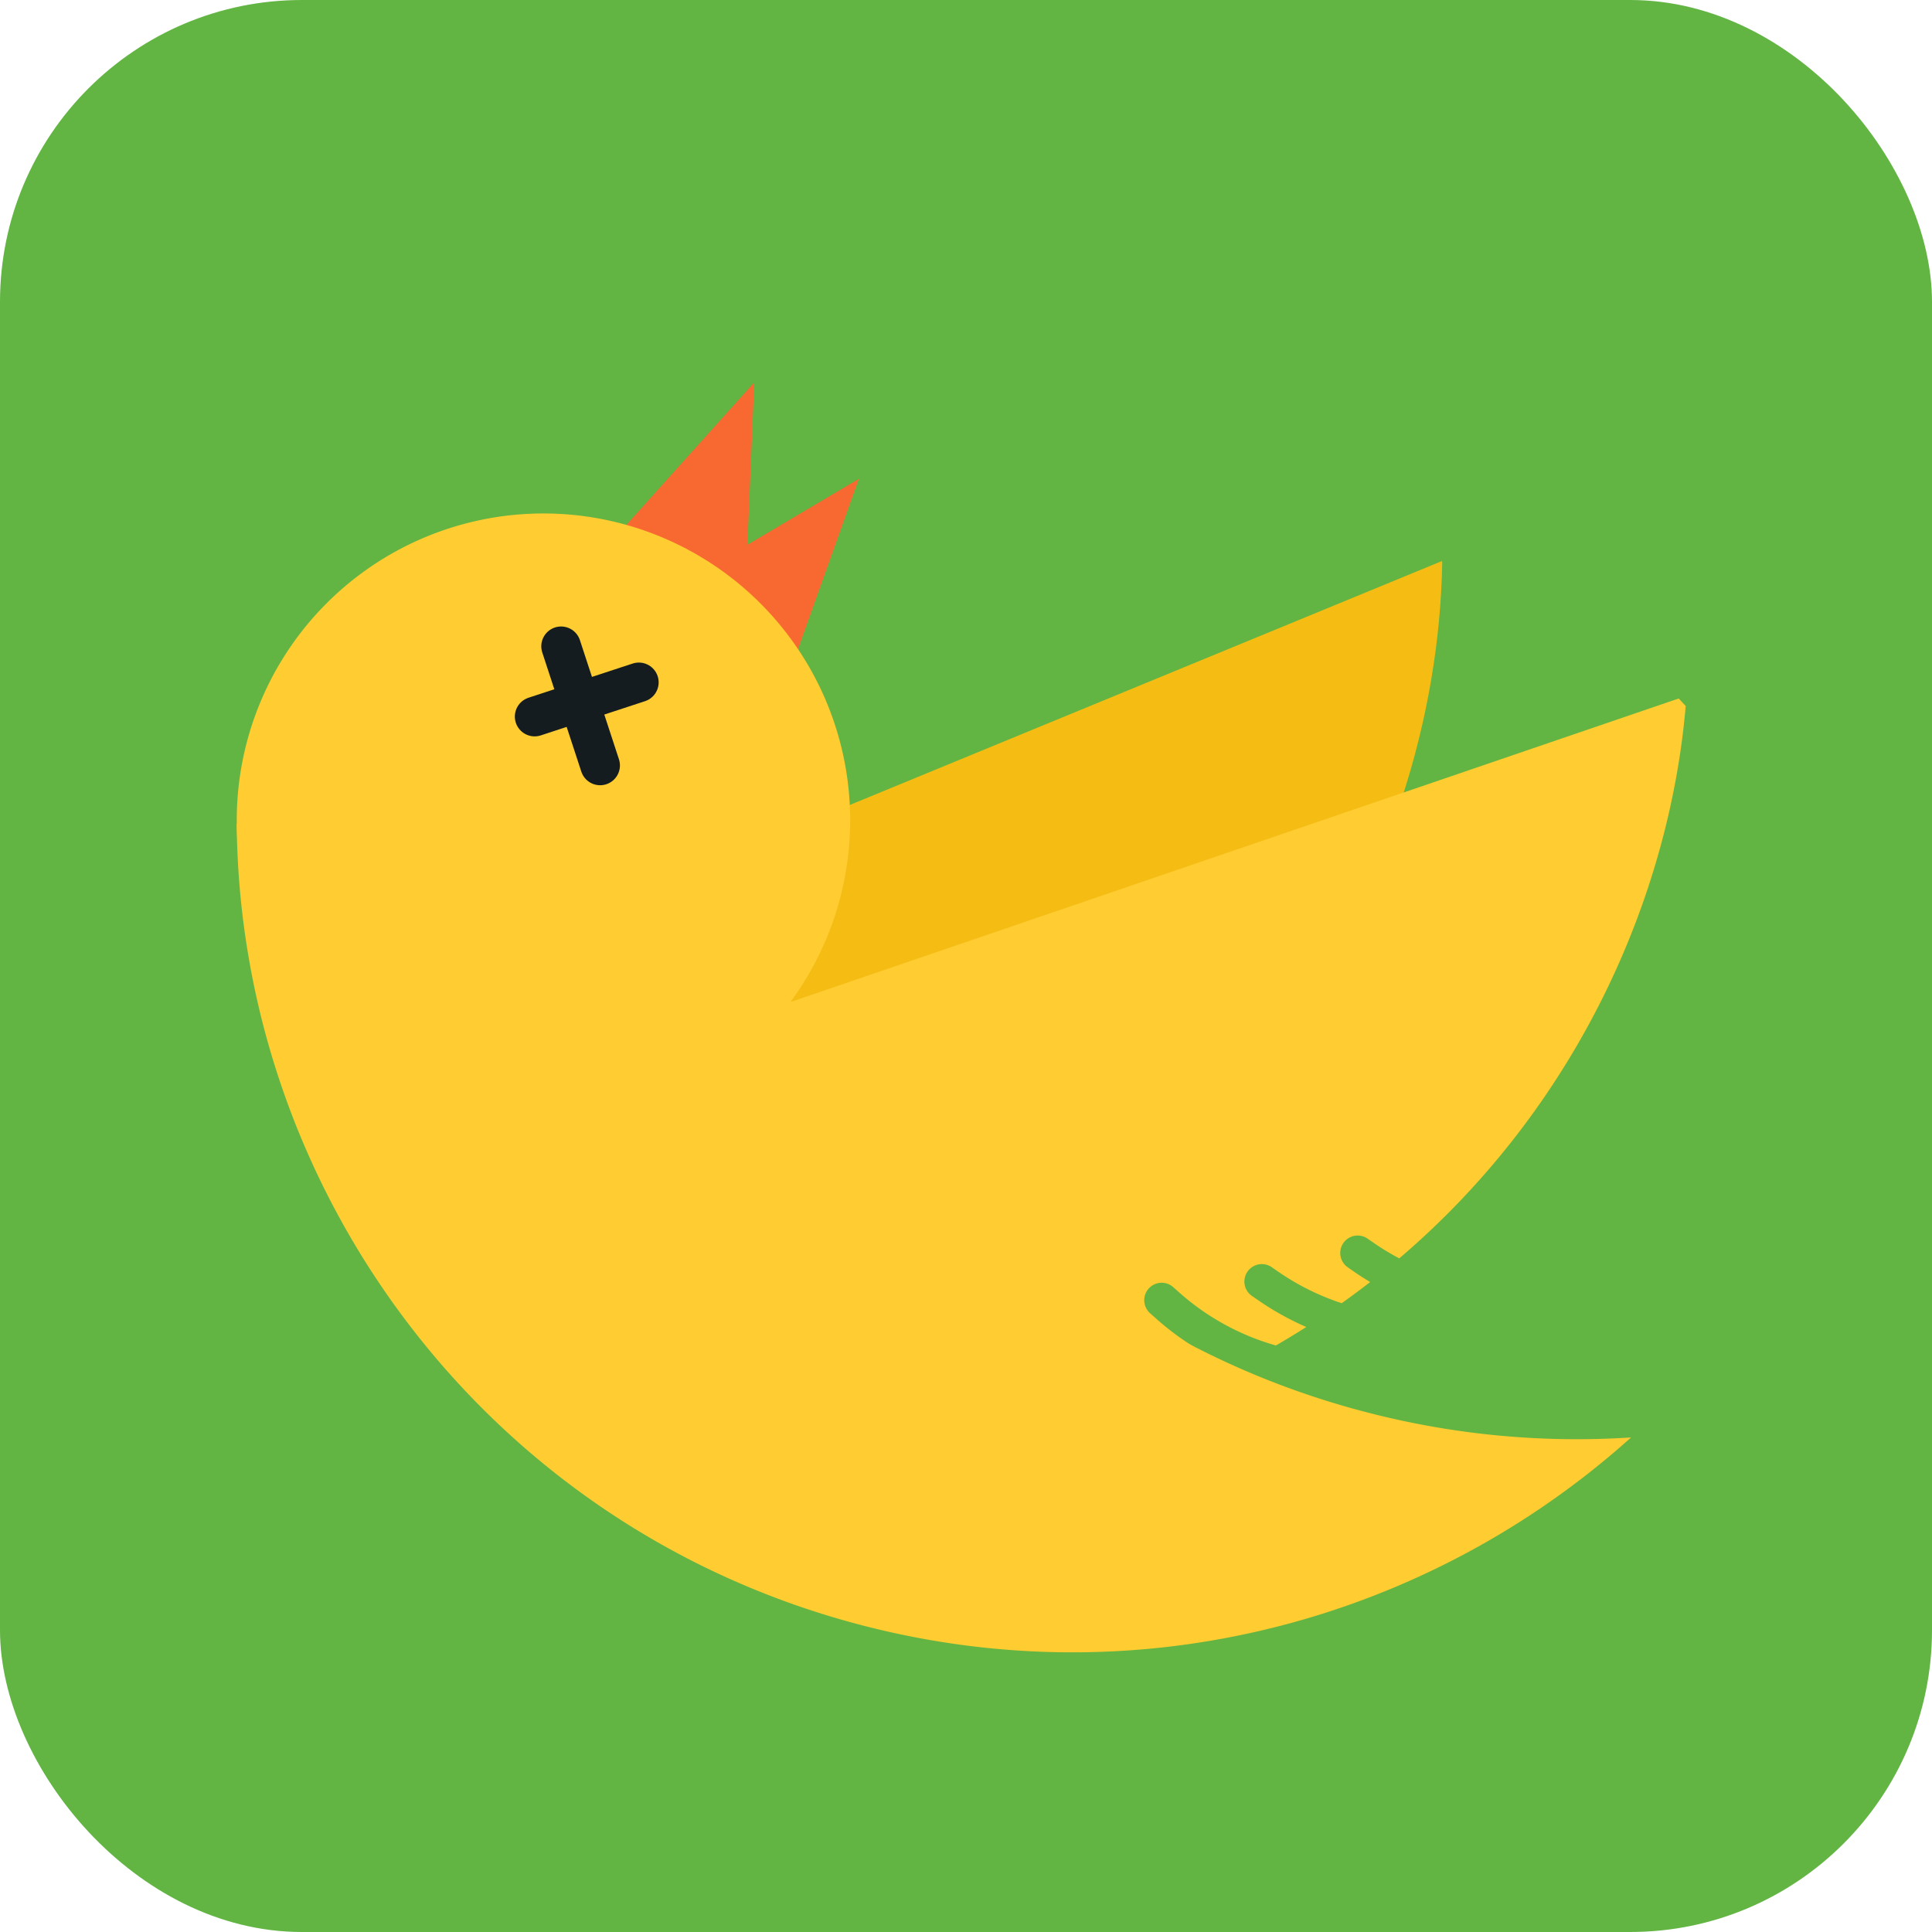 <svg width="48" height="48" viewBox="0 0 48 48" fill="none" xmlns="http://www.w3.org/2000/svg"><rect width="48" height="48" rx="7.5" fill="#62B543"/><g filter="url(#filter0_d_4961_862)"><path fill-rule="evenodd" clip-rule="evenodd" d="M10.843 22.73l24.974-10.288.015.015c-.126 7.658-5.018 16.88-16.395 19.789-1.398-2.373-5.466-7.585-8.674-9.236.028-.091.055-.185.08-.28z" fill="#F5BD14"/><path d="M21.34 10.394l-1.875 5.246-.239-.308a17.767 17.767 0 0 0-3.803-3.636L18.74 8l-.17 4.035 2.772-1.641z" fill="#F86932"/><path d="M13.502 26.497a7.62 7.62 0 1 0 0-15.24 7.62 7.62 0 0 0 0 15.24z" fill="#FFCC32"/><path d="M13.283 16.303l2.589-.85m-.962 2.064l-.97-2.96" stroke="#151C1F" stroke-width=".984" stroke-linecap="round"/><path fill-rule="evenodd" clip-rule="evenodd" d="M5.881 18.963c.074 9.105 6.17 17.408 15.384 19.877 7.041 1.887 14.21-.088 19.258-4.627a20.713 20.713 0 0 1-6.726-.667 20.678 20.678 0 0 1-12.597-9.67L5.88 18.963z" fill="#FFCC32"/><path fill-rule="evenodd" clip-rule="evenodd" d="M41.706 15.854l-25.46 8.701c-.034.096-.068.19-.103.282 3.086 1.87 6.784 7.35 8.015 9.813 2.436-.446 4.604-1.192 6.515-2.164a6.987 6.987 0 0 1-1.949-1.225l-.15-.134a.433.433 0 1 1 .575-.648l.151.134a6.123 6.123 0 0 0 2.4 1.315c.256-.149.508-.302.755-.459a6.988 6.988 0 0 1-1.185-.658l-.166-.114a.433.433 0 0 1 .492-.714l.166.115c.489.337 1.02.598 1.572.78.241-.172.477-.347.708-.526a7.087 7.087 0 0 1-.391-.25l-.166-.116a.433.433 0 1 1 .492-.713l.166.115c.2.138.408.263.621.376 4.432-3.777 6.71-8.987 7.117-13.723a18.016 18.016 0 0 0-.175-.187z" fill="#FFCC32"/></g><defs><filter id="filter0_d_4961_862" x="2.131" y="5.75" width="43.5" height="39.052" filterUnits="userSpaceOnUse" color-interpolation-filters="sRGB"><feFlood flood-opacity="0" result="BackgroundImageFix"/><feColorMatrix in="SourceAlpha" values="0 0 0 0 0 0 0 0 0 0 0 0 0 0 0 0 0 0 127 0" result="hardAlpha"/><feOffset dy="1.5"/><feGaussianBlur stdDeviation="1.875"/><feComposite in2="hardAlpha" operator="out"/><feColorMatrix values="0 0 0 0 0 0 0 0 0 0 0 0 0 0 0 0 0 0 0.25 0"/><feBlend in2="BackgroundImageFix" result="effect1_dropShadow_4961_862"/><feBlend in="SourceGraphic" in2="effect1_dropShadow_4961_862" result="shape"/></filter></defs></svg>